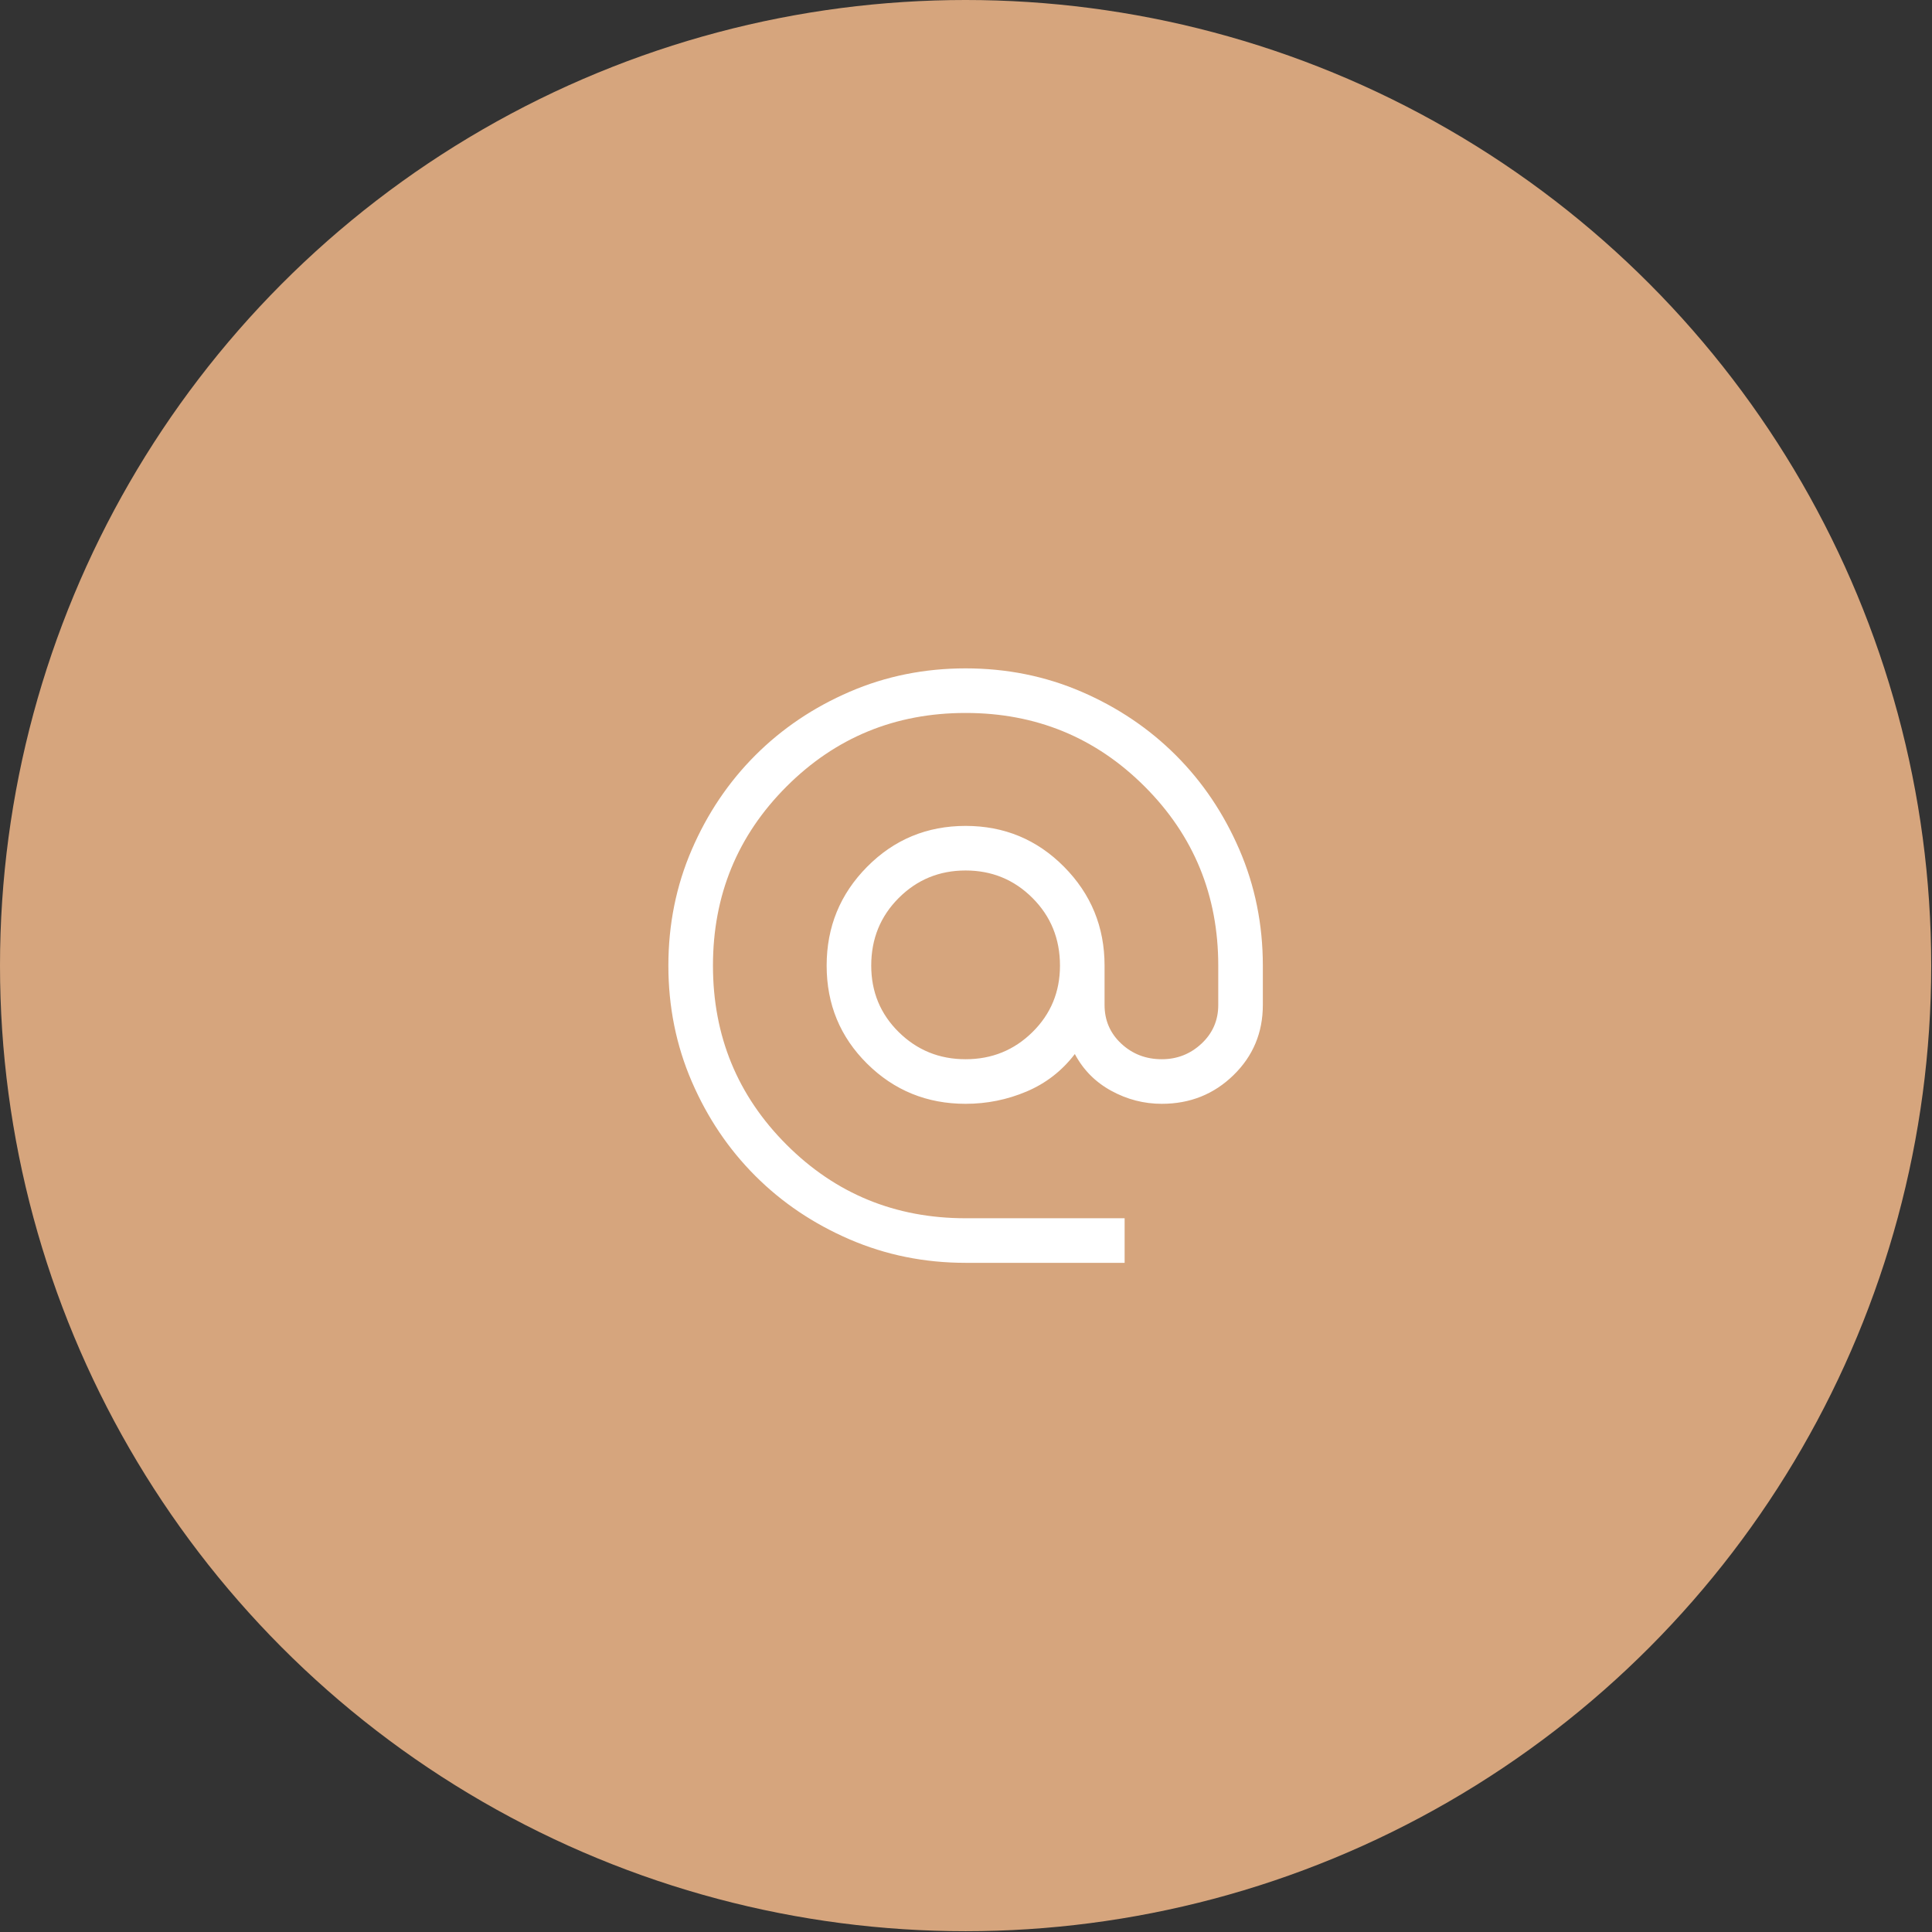 <?xml version="1.0" encoding="UTF-8" standalone="no"?><!DOCTYPE svg PUBLIC "-//W3C//DTD SVG 1.1//EN" "http://www.w3.org/Graphics/SVG/1.1/DTD/svg11.dtd"><svg width="100%" height="100%" viewBox="0 0 39 39" version="1.1" xmlns="http://www.w3.org/2000/svg" xmlns:xlink="http://www.w3.org/1999/xlink" xml:space="preserve" xmlns:serif="http://www.serif.com/" style="fill-rule:evenodd;clip-rule:evenodd;stroke-linejoin:round;stroke-miterlimit:2;"><rect x="0" y="0" width="39" height="39" fill="#333333" stroke="none"/><circle cx="19.492" cy="19.492" r="19.492" style="fill:#d6a57d;"/><path d="M19.492,25.492c-0.83,-0 -1.61,-0.158 -2.34,-0.473c-0.73,-0.315 -1.365,-0.742 -1.905,-1.282c-0.54,-0.54 -0.968,-1.175 -1.283,-1.905c-0.315,-0.73 -0.472,-1.51 -0.472,-2.34c-0,-0.83 0.157,-1.61 0.472,-2.34c0.315,-0.73 0.743,-1.365 1.283,-1.905c0.54,-0.54 1.175,-0.968 1.905,-1.283c0.73,-0.315 1.51,-0.472 2.34,-0.472c0.83,-0 1.61,0.157 2.34,0.472c0.73,0.315 1.365,0.743 1.905,1.283c0.54,0.54 0.967,1.175 1.282,1.905c0.315,0.73 0.473,1.51 0.473,2.34l-0,0.795c-0,0.56 -0.198,1.032 -0.593,1.417c-0.395,0.385 -0.877,0.578 -1.447,0.578c-0.36,-0 -0.7,-0.088 -1.02,-0.263c-0.32,-0.175 -0.565,-0.422 -0.735,-0.742c-0.26,0.34 -0.585,0.592 -0.975,0.757c-0.39,0.165 -0.8,0.248 -1.23,0.248c-0.78,-0 -1.443,-0.27 -1.988,-0.81c-0.545,-0.54 -0.817,-1.2 -0.817,-1.98c-0,-0.78 0.272,-1.445 0.817,-1.995c0.545,-0.55 1.208,-0.825 1.988,-0.825c0.78,-0 1.442,0.275 1.987,0.825c0.545,0.55 0.818,1.215 0.818,1.995l-0,0.795c-0,0.31 0.112,0.57 0.337,0.78c0.225,0.21 0.498,0.315 0.818,0.315c0.31,-0 0.577,-0.105 0.802,-0.315c0.225,-0.21 0.338,-0.47 0.338,-0.78l-0,-0.795c-0,-1.42 -0.495,-2.625 -1.485,-3.615c-0.99,-0.99 -2.195,-1.485 -3.615,-1.485c-1.42,-0 -2.625,0.495 -3.615,1.485c-0.99,0.99 -1.485,2.195 -1.485,3.615c-0,1.42 0.495,2.625 1.485,3.615c0.99,0.99 2.195,1.485 3.615,1.485l3.21,-0l-0,0.9l-3.21,-0Zm-0,-4.11c0.53,-0 0.98,-0.183 1.35,-0.548c0.37,-0.365 0.555,-0.812 0.555,-1.342c-0,-0.54 -0.185,-0.995 -0.555,-1.365c-0.37,-0.37 -0.82,-0.555 -1.35,-0.555c-0.53,-0 -0.98,0.185 -1.35,0.555c-0.37,0.37 -0.555,0.825 -0.555,1.365c-0,0.53 0.185,0.977 0.555,1.342c0.37,0.365 0.82,0.548 1.35,0.548Z" style="fill:#fff;fill-rule:nonzero;"/></svg>